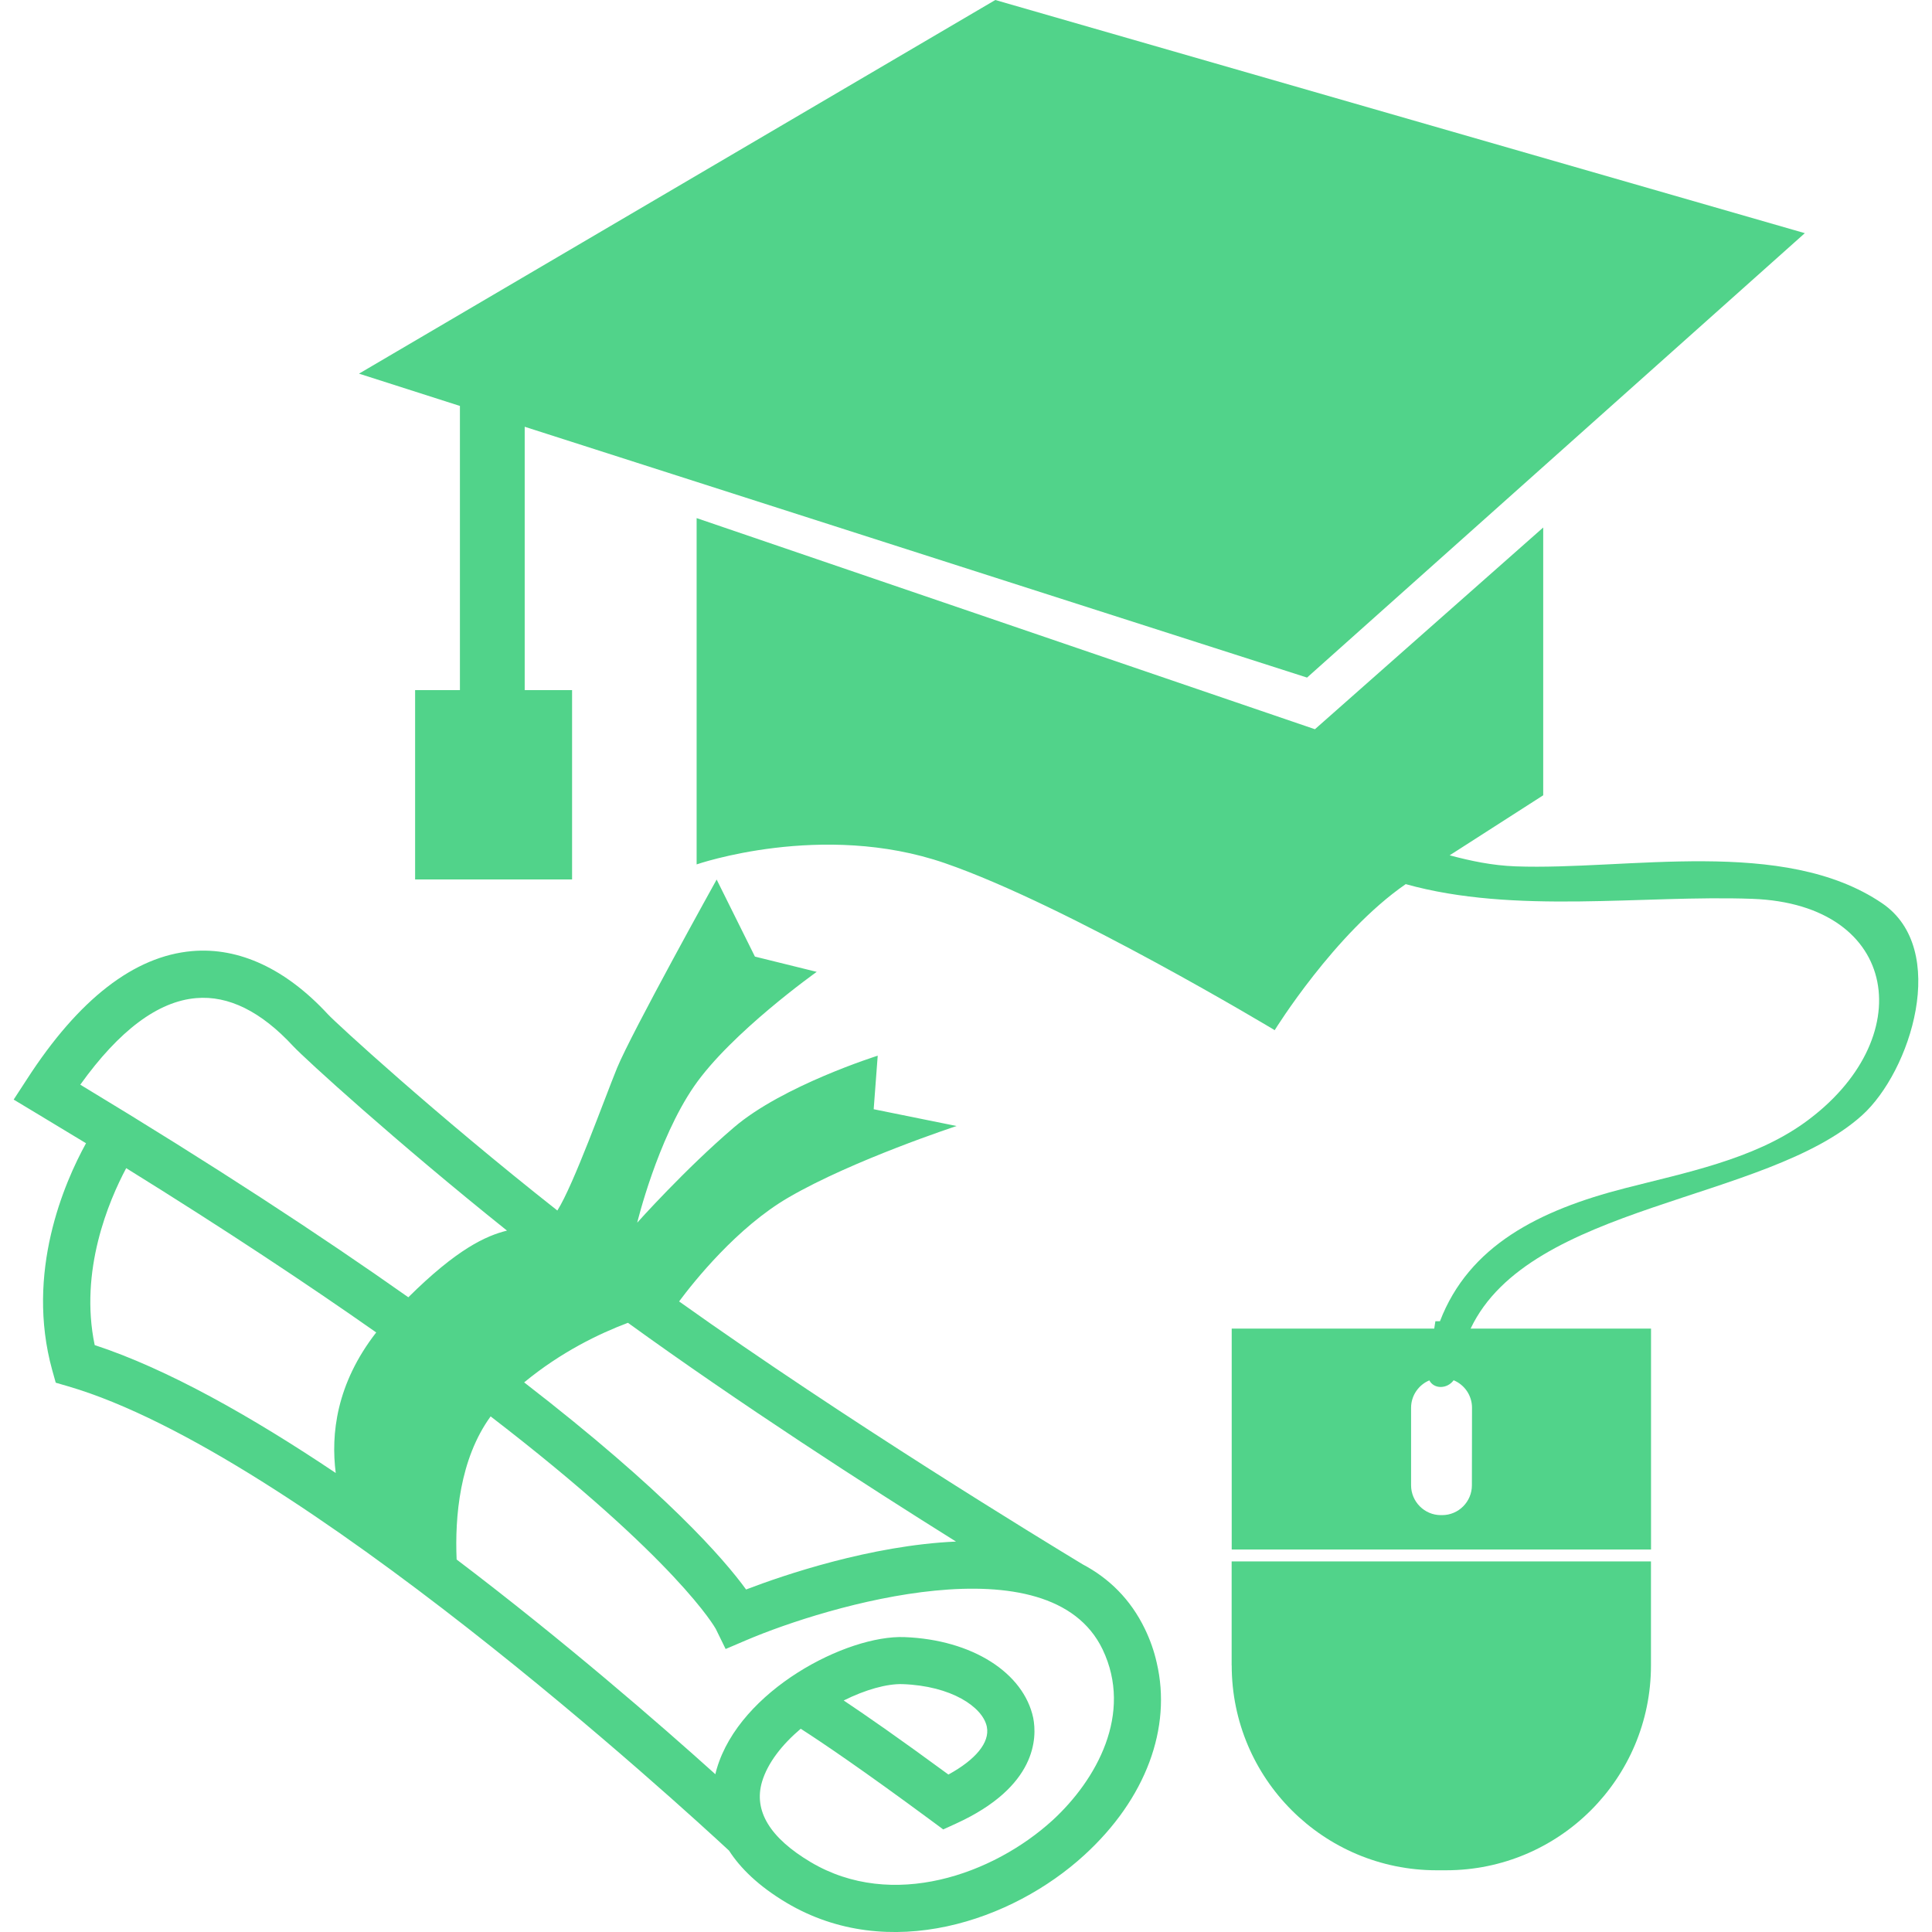 <?xml version="1.0"?>
<svg xmlns="http://www.w3.org/2000/svg" xmlns:xlink="http://www.w3.org/1999/xlink" version="1.1" id="Capa_1" x="0px" y="0px" width="512px" height="512px" viewBox="0 0 31.644 31.644" style="enable-background:new 0 0 31.644 31.644;" xml:space="preserve" class=""><g><g>
	<g>
		<polygon points="7.533,11.303 6.799,11.303 6.799,14.404 9.37,14.404 9.37,11.303 8.594,11.303 8.594,6.99 21.408,11.098     29.561,3.819 16.302,0 5.88,6.12 7.533,6.649   " data-original="#000000" class="active-path" data-old_color="#51d38a" fill="#51d38a"/>
		<path d="M20.174,27.277c0,1.854,1.503,3.356,3.356,3.356h0.155c1.854,0,3.356-1.504,3.356-3.356v-1.703h-6.868V27.277z" data-original="#000000" class="active-path" data-old_color="#51d38a" fill="#51d38a"/>
		<path d="M30.498,18.268c0.799-0.72,1.434-2.723,0.33-3.473c-1.612-1.096-4.178-0.538-6.004-0.605    c-0.384-0.014-0.736-0.089-1.08-0.181c0.897-0.577,1.532-0.983,1.532-0.983V8.64l-3.739,3.304L11.41,8.486v5.672    c0,0,2.057-0.714,4.065-0.021c2.009,0.693,5.403,2.736,5.403,2.736s0.979-1.586,2.146-2.392c1.79,0.5,3.879,0.176,5.678,0.241    c2.429,0.089,2.746,2.312,0.846,3.672c-0.836,0.598-1.951,0.815-2.93,1.067c-1.414,0.362-2.558,0.943-3.033,2.179H23.51    c-0.007,0.043-0.013,0.088-0.019,0.121h-3.317v3.618h6.868v-3.618h-2.955C25.059,19.714,28.919,19.689,30.498,18.268z     M24.108,24.328c0,0.268-0.218,0.488-0.487,0.488h-0.022c-0.269,0-0.487-0.222-0.487-0.488v-1.27c0-0.201,0.123-0.375,0.299-0.449    c0.076,0.145,0.291,0.144,0.398-0.002c0.178,0.074,0.301,0.248,0.301,0.451L24.108,24.328L24.108,24.328z" data-original="#000000" class="active-path" data-old_color="#51d38a" fill="#51d38a"/>
		<path d="M18.753,26.682c-0.238-0.494-0.596-0.836-1.022-1.061c-0.649-0.393-3.867-2.352-6.608-4.305    c0.241-0.324,0.95-1.215,1.796-1.705c1.051-0.611,2.749-1.168,2.749-1.168l-1.358-0.275l0.066-0.877c0,0-1.554,0.488-2.354,1.174    c-0.8,0.682-1.585,1.561-1.585,1.561s0.328-1.357,0.931-2.233c0.604-0.877,2.009-1.875,2.009-1.875l-1.012-0.25l-0.627-1.262    c0,0-1.393,2.507-1.631,3.086c-0.21,0.515-0.713,1.918-0.978,2.335c-2.004-1.58-3.636-3.08-3.759-3.215    c-0.685-0.741-1.453-1.101-2.224-1.034c-0.947,0.082-1.858,0.787-2.705,2.099L0.224,18.01l0.344,0.207    c0.285,0.172,0.566,0.342,0.841,0.508c-0.358,0.65-0.995,2.118-0.554,3.715l0.058,0.207l0.206,0.06    c3.742,1.095,10.087,6.923,10.822,7.604c0.183,0.284,0.478,0.578,0.941,0.854c1.676,0.996,3.703,0.295,4.876-0.779    c1.012-0.923,1.438-2.089,1.188-3.152C18.904,27.045,18.839,26.861,18.753,26.682z M10.285,21.666    c1.82,1.318,3.918,2.673,5.373,3.583c-1.396,0.062-2.827,0.551-3.438,0.785c-0.361-0.497-1.315-1.599-3.635-3.392    C9.186,22.146,9.814,21.843,10.285,21.666z M5.499,24.126c-1.378-0.925-2.762-1.706-3.948-2.095    c-0.255-1.219,0.231-2.363,0.516-2.898c1.615,1.002,2.967,1.899,4.095,2.691C5.506,22.667,5.418,23.494,5.499,24.126z     M1.315,17.766c0.637-0.889,1.273-1.365,1.897-1.418c0.531-0.046,1.065,0.219,1.59,0.787c0.191,0.205,1.686,1.568,3.502,3.021    c-0.346,0.085-0.821,0.303-1.616,1.092C5.268,20.246,3.505,19.088,1.315,17.766z M17.24,29.814    c-0.973,0.887-2.625,1.479-3.961,0.686c-0.67-0.398-0.938-0.842-0.798-1.316c0.093-0.313,0.332-0.613,0.634-0.869    c0.329,0.211,0.999,0.662,2.15,1.513l0.184,0.136l0.208-0.095c1.332-0.607,1.328-1.413,1.266-1.732    c-0.157-0.737-0.995-1.28-2.108-1.323c-0.948-0.037-2.696,0.871-3.074,2.153c-0.009,0.029-0.017,0.06-0.024,0.093    c-0.913-0.822-2.484-2.187-4.238-3.517c-0.03-0.7,0.049-1.644,0.557-2.344c3.071,2.362,3.681,3.469,3.688,3.481l0.161,0.329    l0.337-0.144c1.331-0.568,4.974-1.649,5.838,0.152C18.561,28.068,17.962,29.15,17.24,29.814z M13.819,27.852    c0.354-0.177,0.708-0.276,0.964-0.268c0.803,0.029,1.305,0.374,1.378,0.688c0.001,0.004,0.002,0.01,0.003,0.015    c0.049,0.252-0.183,0.534-0.63,0.778C14.736,28.479,14.183,28.095,13.819,27.852z" data-original="#000000" class="active-path" data-old_color="#51d38a" fill="#51d38a"/>
	</g>
</g></g> </svg>
